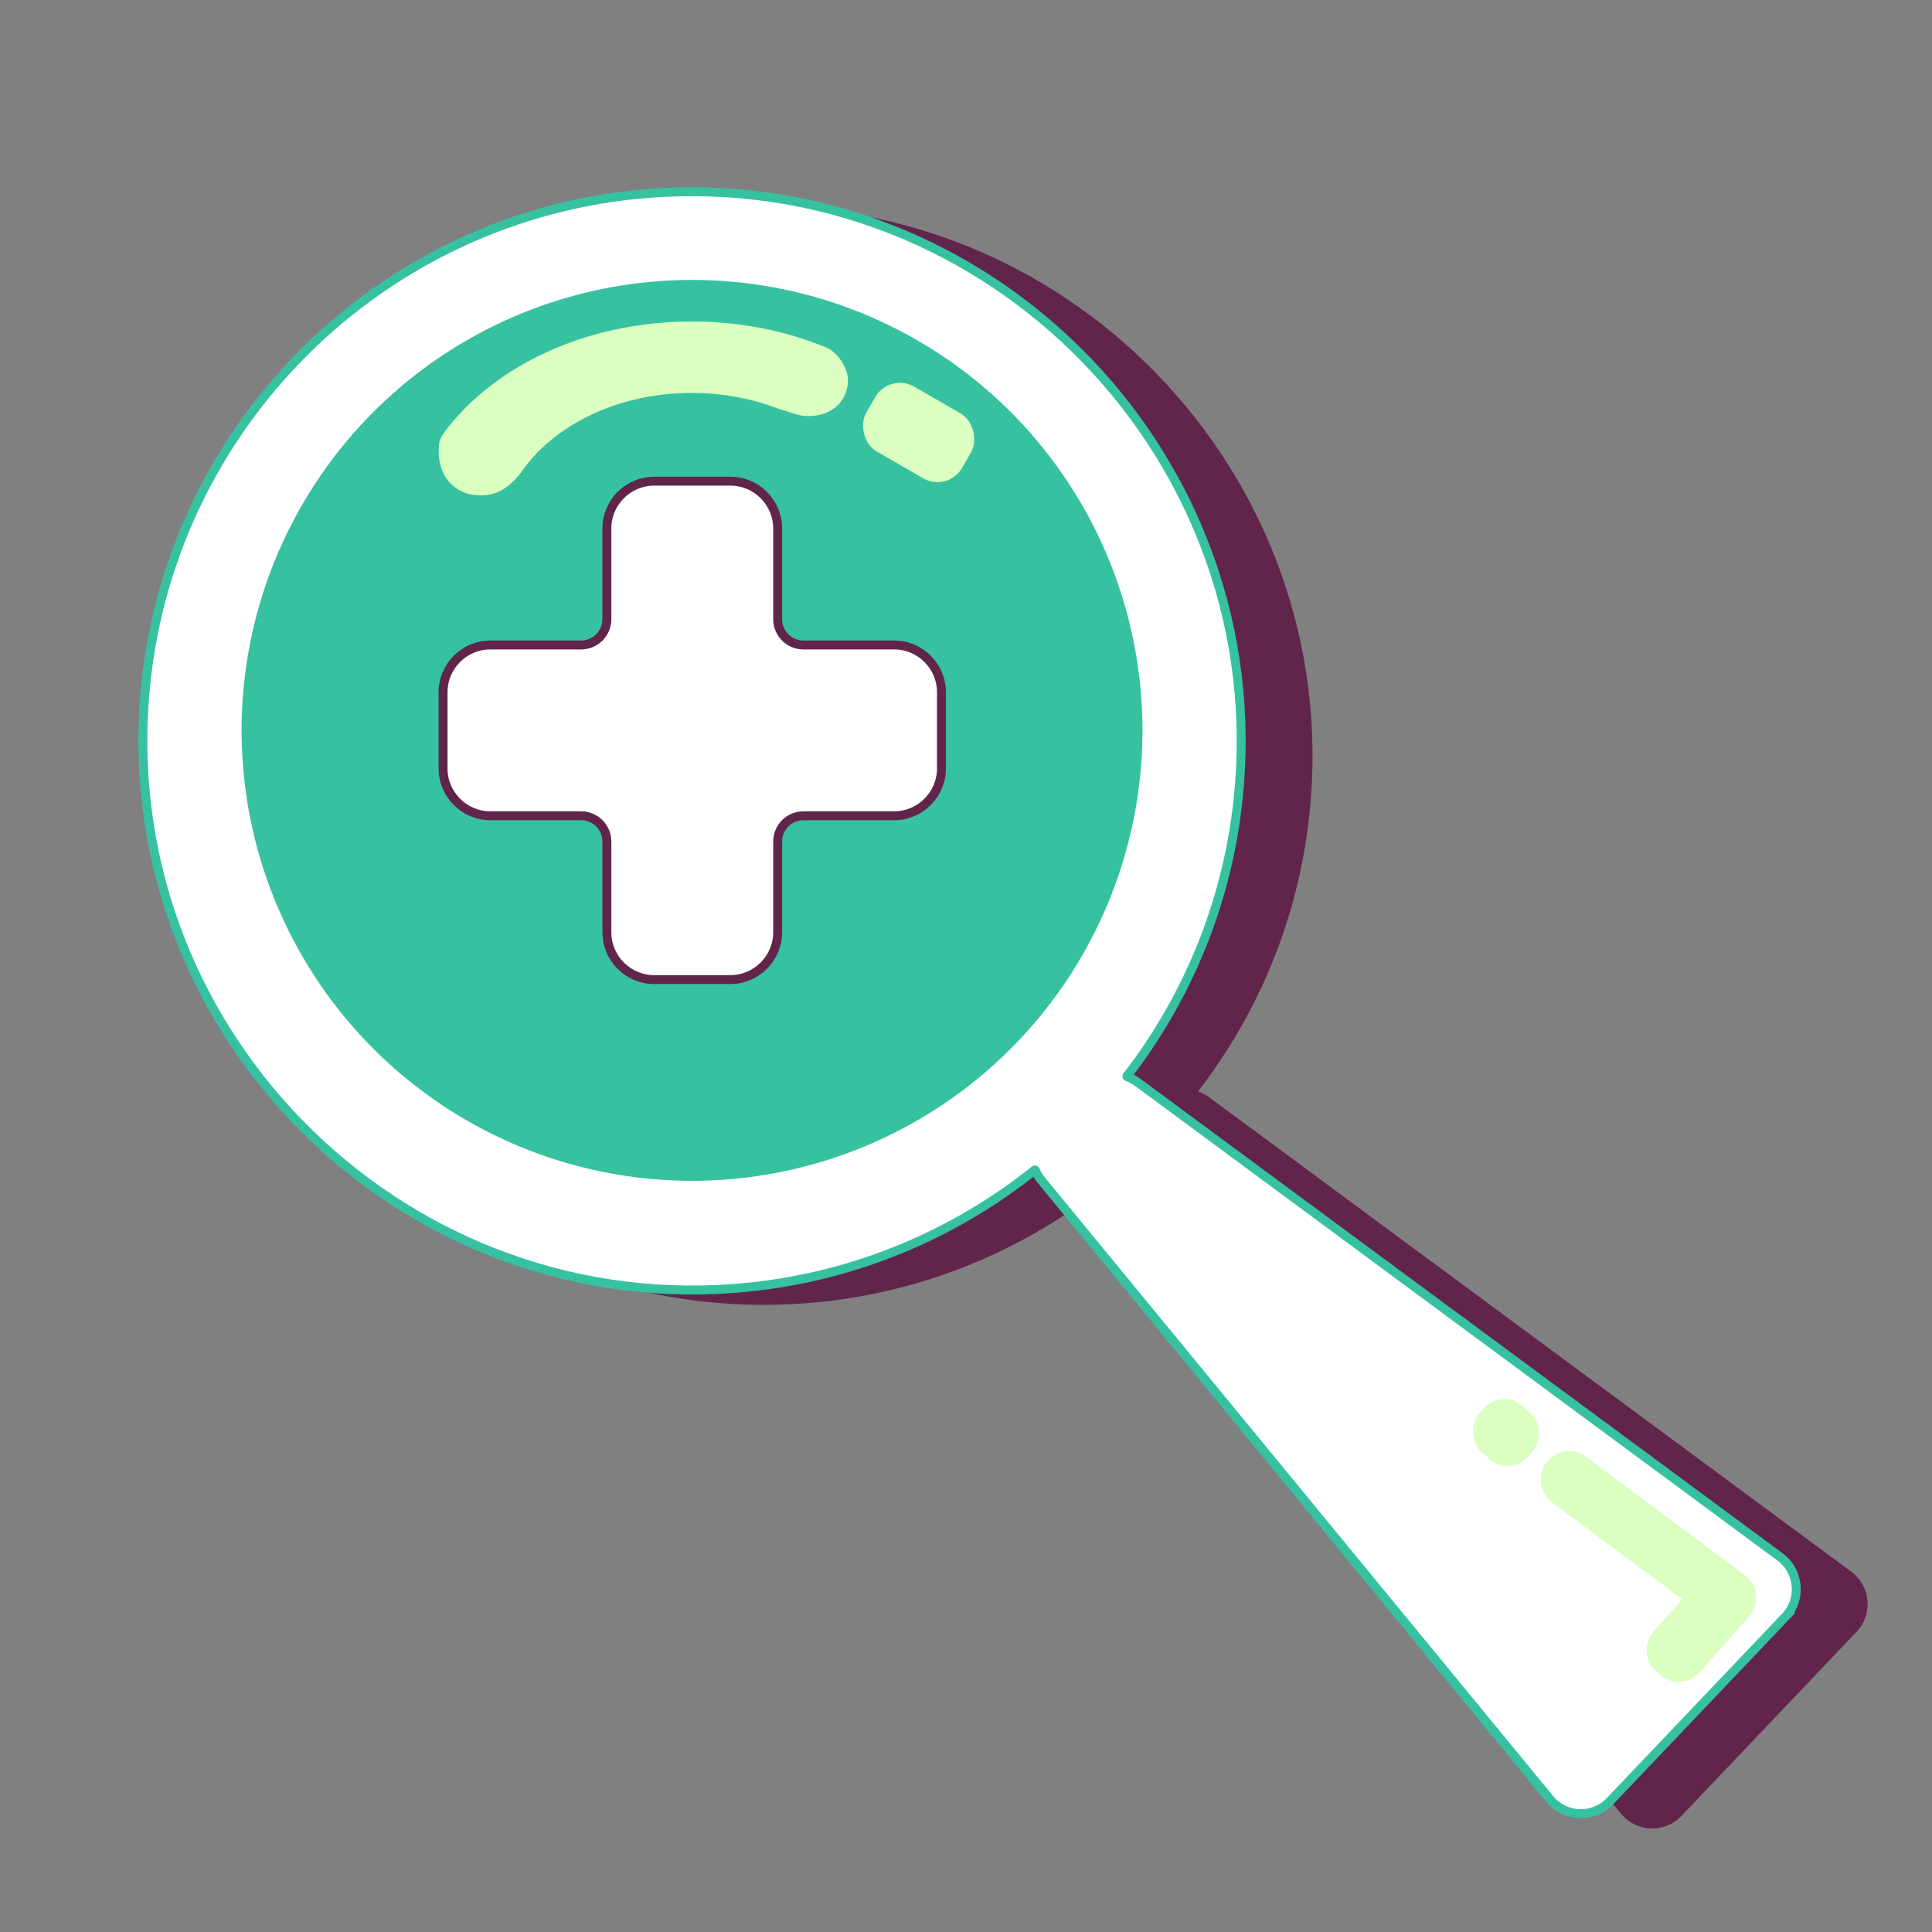 <?xml version="1.0" encoding="UTF-8"?>
<svg id="ZoomIn" xmlns="http://www.w3.org/2000/svg" viewBox="0 0 1080 1080">
  <rect x="0" y="0" width="1080" height="1080" fill="#808080" stroke="none"/>
  <defs>
    <style>
      .cls-1 {
        fill: #36c2a1;
      }

      .cls-2 {
        stroke: #36c2a1;
      }

      .cls-2, .cls-3 {
        fill: #fff;
        stroke-miterlimit: 10;
        stroke-width: 5px;
      }

      .cls-4 {
        fill: #61254b;
      }

      .cls-3 {
        stroke: #61254b;
      }

      .cls-5 {
        fill: #daffc1;
      }
    </style>
  </defs>
  <path id="Sombra" class="cls-4" d="M1037.82,912.19l-97.93,102.97c-9.32,9.8-25.1,9.22-33.69-1.22l-284.17-345.85c-1.45-1.76-2.59-3.68-3.41-5.69-.05-.13-.21-.17-.31-.08-44.64,35.7-99.44,59.19-159.38,65.44-190.16,19.83-352.95-138.6-338.26-329.23,11.6-150.54,131.79-270.66,282.35-282.16,191.07-14.59,349.54,149.04,328.88,339.56-6.25,57.6-28.42,110.42-62.04,153.96-.09.11-.04.27.09.31,2.07.73,4.06,1.77,5.91,3.13l359.02,265.26c10.88,8.04,12.26,23.8,2.93,33.6Z"/>
  <path id="Lupa" class="cls-2" d="M997.94,903.89l-97.93,102.97c-9.32,9.8-25.1,9.22-33.69-1.22l-284.17-345.85c-1.45-1.76-2.59-3.68-3.41-5.69-.05-.13-.21-.17-.31-.08-44.64,35.7-99.44,59.19-159.38,65.44-190.16,19.83-352.95-138.6-338.26-329.23C92.39,239.7,212.57,119.57,363.14,108.07c191.07-14.59,349.54,149.04,328.88,339.56-6.25,57.6-28.42,110.42-62.04,153.96-.09.11-.04.27.09.31,2.07.73,4.06,1.77,5.91,3.13l359.02,265.26c10.88,8.04,12.26,23.8,2.93,33.6Z"/>
  <circle id="Lente" class="cls-1" cx="386.85" cy="408.28" r="251.8"/>
  <path id="Más" class="cls-3" d="M526.28,386.95v42.66c0,14.53-11.89,26.41-26.41,26.41h-50.74c-7.96,0-14.41,6.45-14.41,14.41v50.75c0,14.53-11.89,26.41-26.41,26.41h-42.66c-14.53,0-26.41-11.89-26.41-26.41v-50.75c0-7.96-6.45-14.41-14.41-14.41h-50.75c-14.53,0-26.41-11.89-26.41-26.41v-42.66c0-14.53,11.89-26.41,26.41-26.41h50.75c7.96,0,14.41-6.45,14.41-14.41v-50.74c0-14.53,11.89-26.41,26.41-26.41h42.66c14.53,0,26.41,11.89,26.41,26.41v50.74c0,7.96,6.45,14.41,14.41,14.41h50.74c14.53,0,26.41,11.89,26.41,26.41Z"/>
  <g id="Brillo">
    <path class="cls-5" d="M473.91,210.73c1.17,12.09-8.22,23.18-24.95,21.72-2.76-.24-11.24-3.31-13.76-3.93-2.05-.8-4.15-1.56-6.28-2.25-12.96-4.27-27.23-6.63-42.21-6.63-36.69,0-69.11,14.17-88.61,35.83-2.52,2.8-4.82,5.72-6.89,8.75-8.99,11.51-16.5,12.06-18.87,12.39-16.76,2.33-28.31-9.87-27.01-26.85.15-1.99.19-2.71.89-4.34.61-1.41,1.39-2.75,2.31-3.98,1.62-2.16,3.32-4.28,5.1-6.36,28.55-33.36,77.49-55.36,133.07-55.36,20.57,0,40.23,3.01,58.28,8.5,5.97,1.82,11.76,3.9,17.35,6.24,5.78,2.55,11.02,10.72,11.56,16.28Z"/>
    <rect class="cls-5" x="482.62" y="220.82" width="61.83" height="41.85" rx="15.88" ry="15.88" transform="translate(837.4 707.88) rotate(-150)"/>
    <path class="cls-5" d="M978.52,902.61c-.13.17-.26.34-.4.5-.37.56-.79,1.1-1.25,1.62l-26.7,30.08c-5.82,6.56-15.86,7.16-22.42,1.34l-1.99-1.76c-6.56-5.83-7.16-15.86-1.34-22.42l15.95-17.97-72.73-54.17c-7.04-5.24-8.49-15.19-3.26-22.22,3.12-4.19,7.9-6.4,12.75-6.4,3.3,0,6.63,1.03,9.48,3.15l88.66,66.03c7.03,5.23,8.49,15.18,3.25,22.22Z"/>
    <rect class="cls-5" x="823.57" y="783.58" width="36.48" height="34.42" rx="15.15" ry="15.15" transform="translate(939.87 1958.5) rotate(-138.41)"/>
  </g>
</svg>